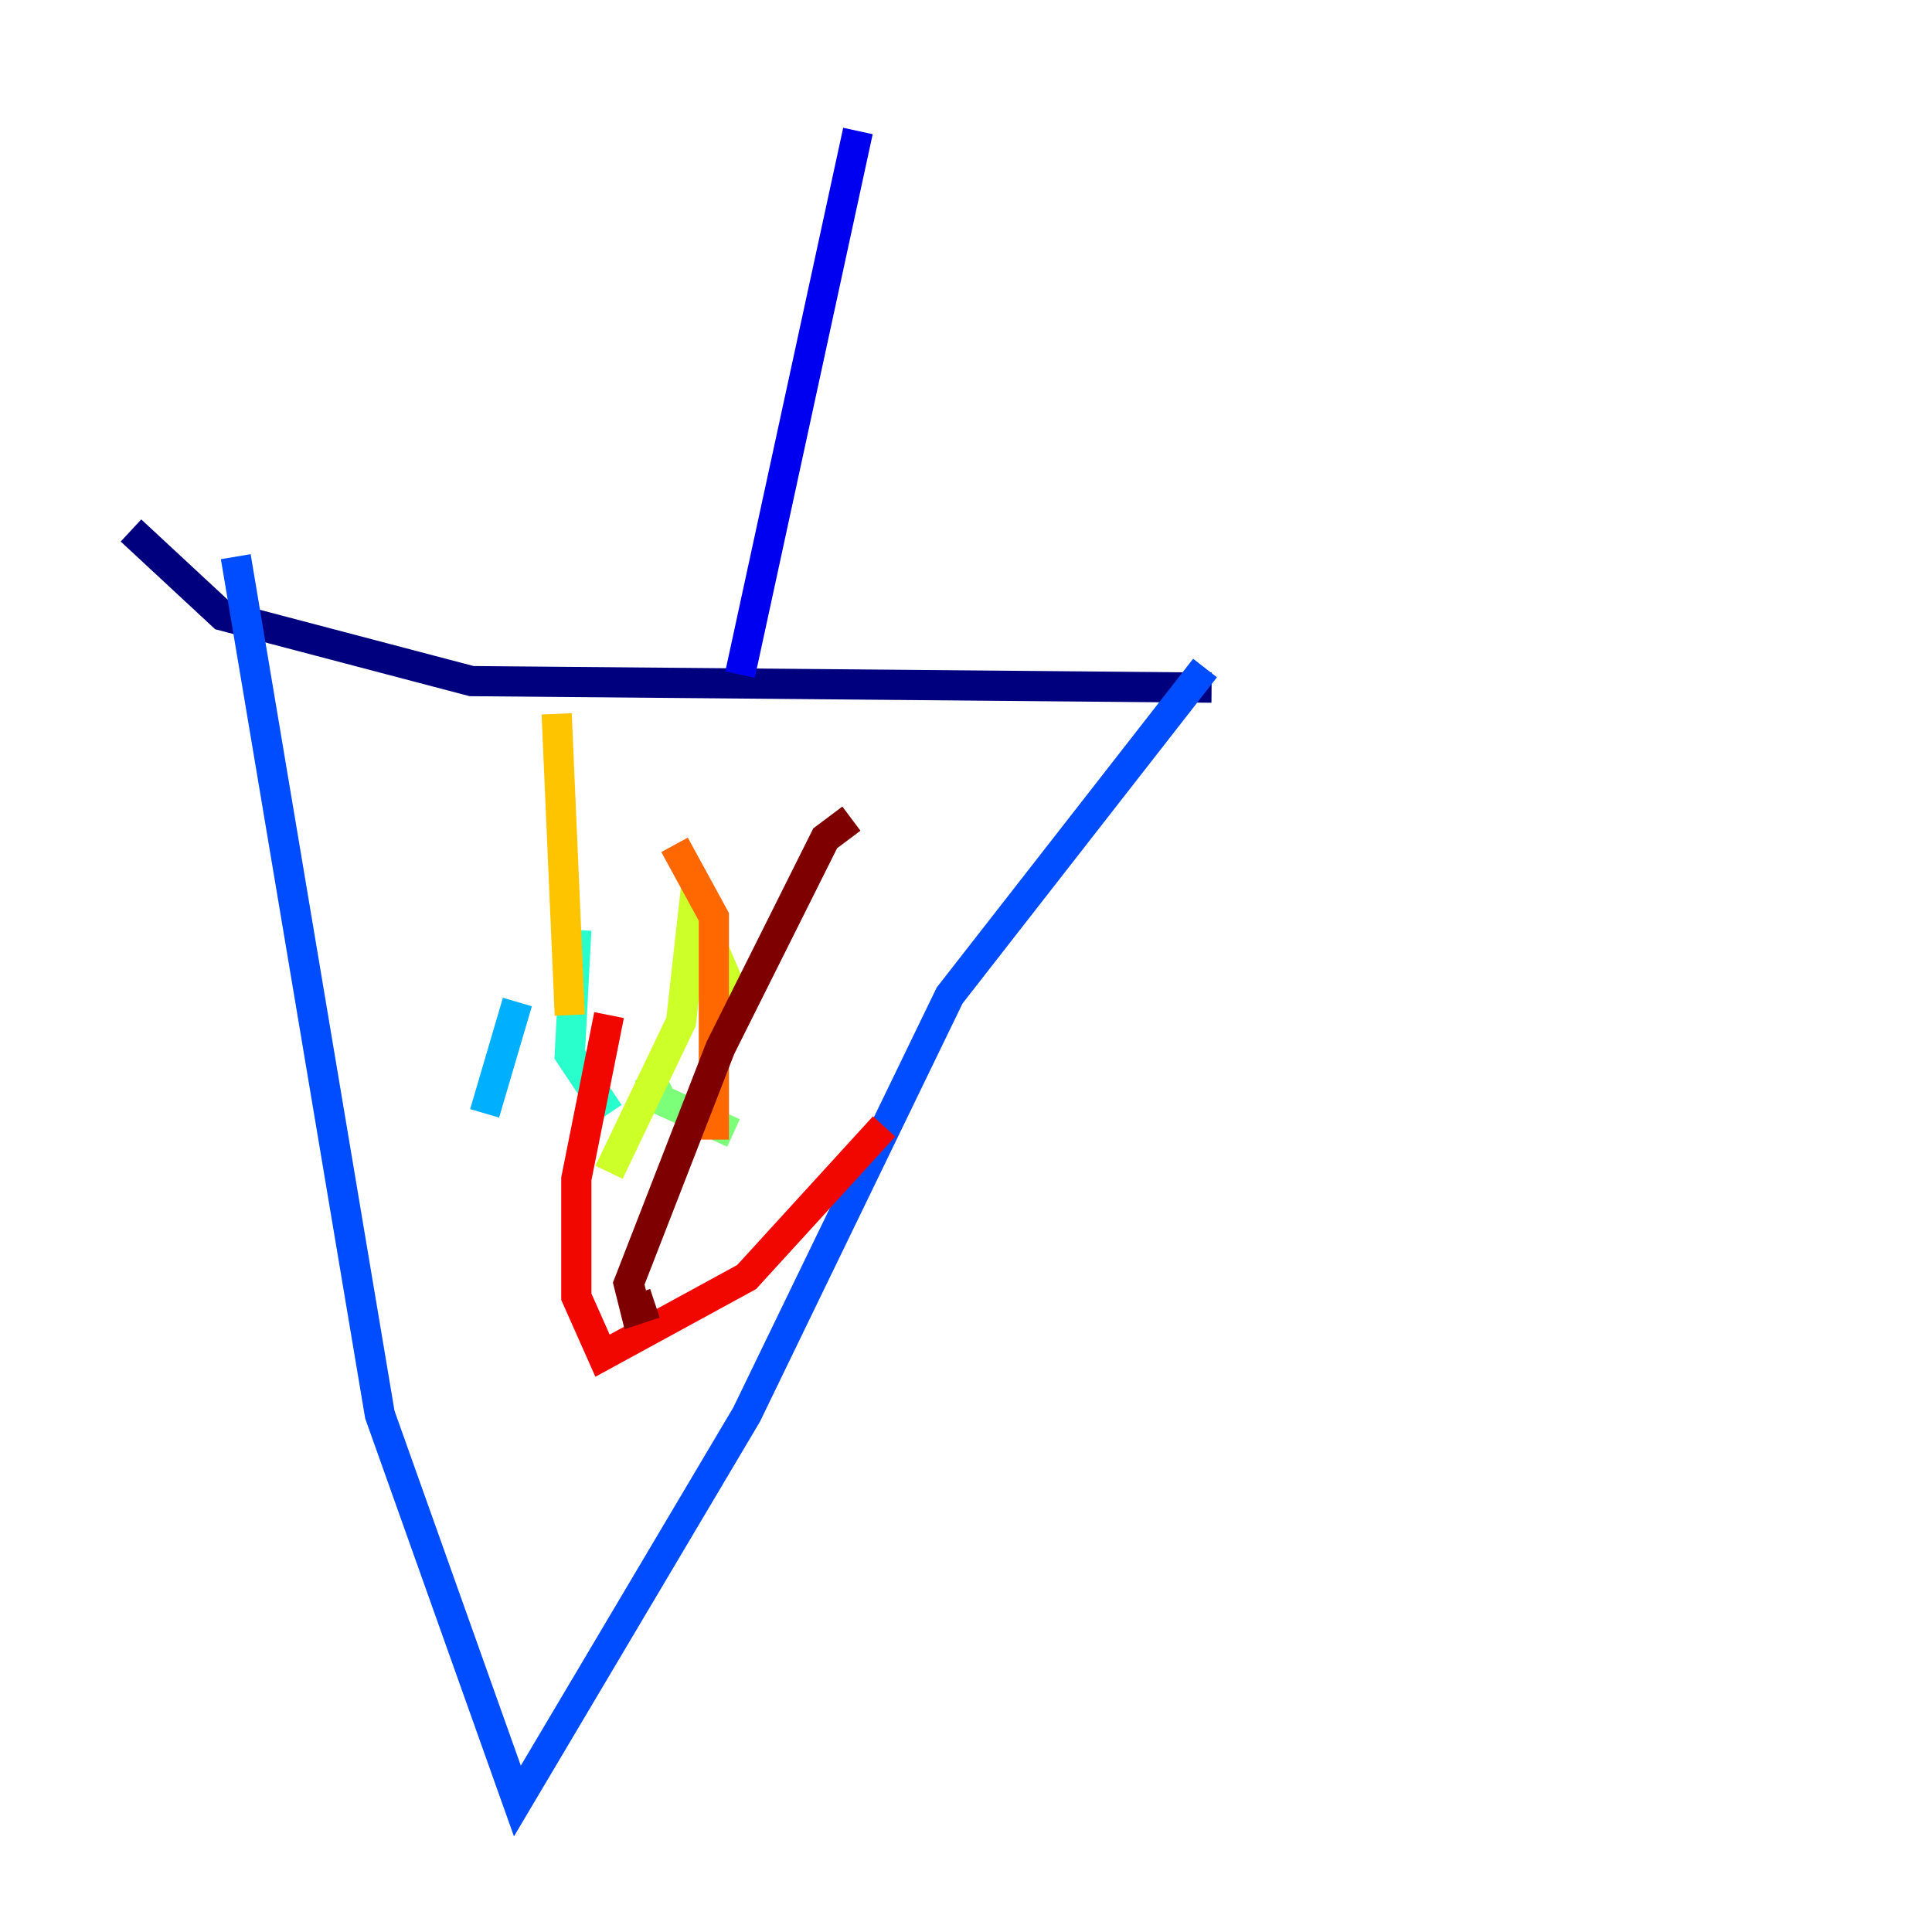 <?xml version="1.0" encoding="utf-8" ?>
<svg baseProfile="tiny" height="128" version="1.2" viewBox="0,0,128,128" width="128" xmlns="http://www.w3.org/2000/svg" xmlns:ev="http://www.w3.org/2001/xml-events" xmlns:xlink="http://www.w3.org/1999/xlink"><defs /><polyline fill="none" points="8.678,35.146 14.752,40.786 31.241,45.125 80.271,45.559" stroke="#00007f" stroke-width="2" /><polyline fill="none" points="49.031,44.691 56.841,8.678" stroke="#0000f1" stroke-width="2" /><polyline fill="none" points="79.837,44.258 62.915,65.953 49.464,93.722 34.278,119.322 25.166,93.722 15.62,36.881" stroke="#004cff" stroke-width="2" /><polyline fill="none" points="34.278,66.386 32.108,73.763" stroke="#00b0ff" stroke-width="2" /><polyline fill="none" points="38.183,61.614 37.749,69.858 40.352,73.763" stroke="#29ffcd" stroke-width="2" /><polyline fill="none" points="42.956,71.159 43.824,72.895 48.597,75.064" stroke="#7cff79" stroke-width="2" /><polyline fill="none" points="48.597,65.953 45.993,59.878 45.125,67.688 40.352,77.668" stroke="#cdff29" stroke-width="2" /><polyline fill="none" points="36.881,47.295 37.749,67.254" stroke="#ffc400" stroke-width="2" /><polyline fill="none" points="47.295,75.498 47.295,60.746 44.691,55.973" stroke="#ff6700" stroke-width="2" /><polyline fill="none" points="40.352,67.254 38.183,78.102 38.183,85.912 39.919,89.817 49.464,84.61 58.576,74.63" stroke="#f10700" stroke-width="2" /><polyline fill="none" points="56.407,54.237 54.671,55.539 47.729,69.424 41.654,85.044 42.088,86.78 43.39,86.346" stroke="#7f0000" stroke-width="2" /></svg>
